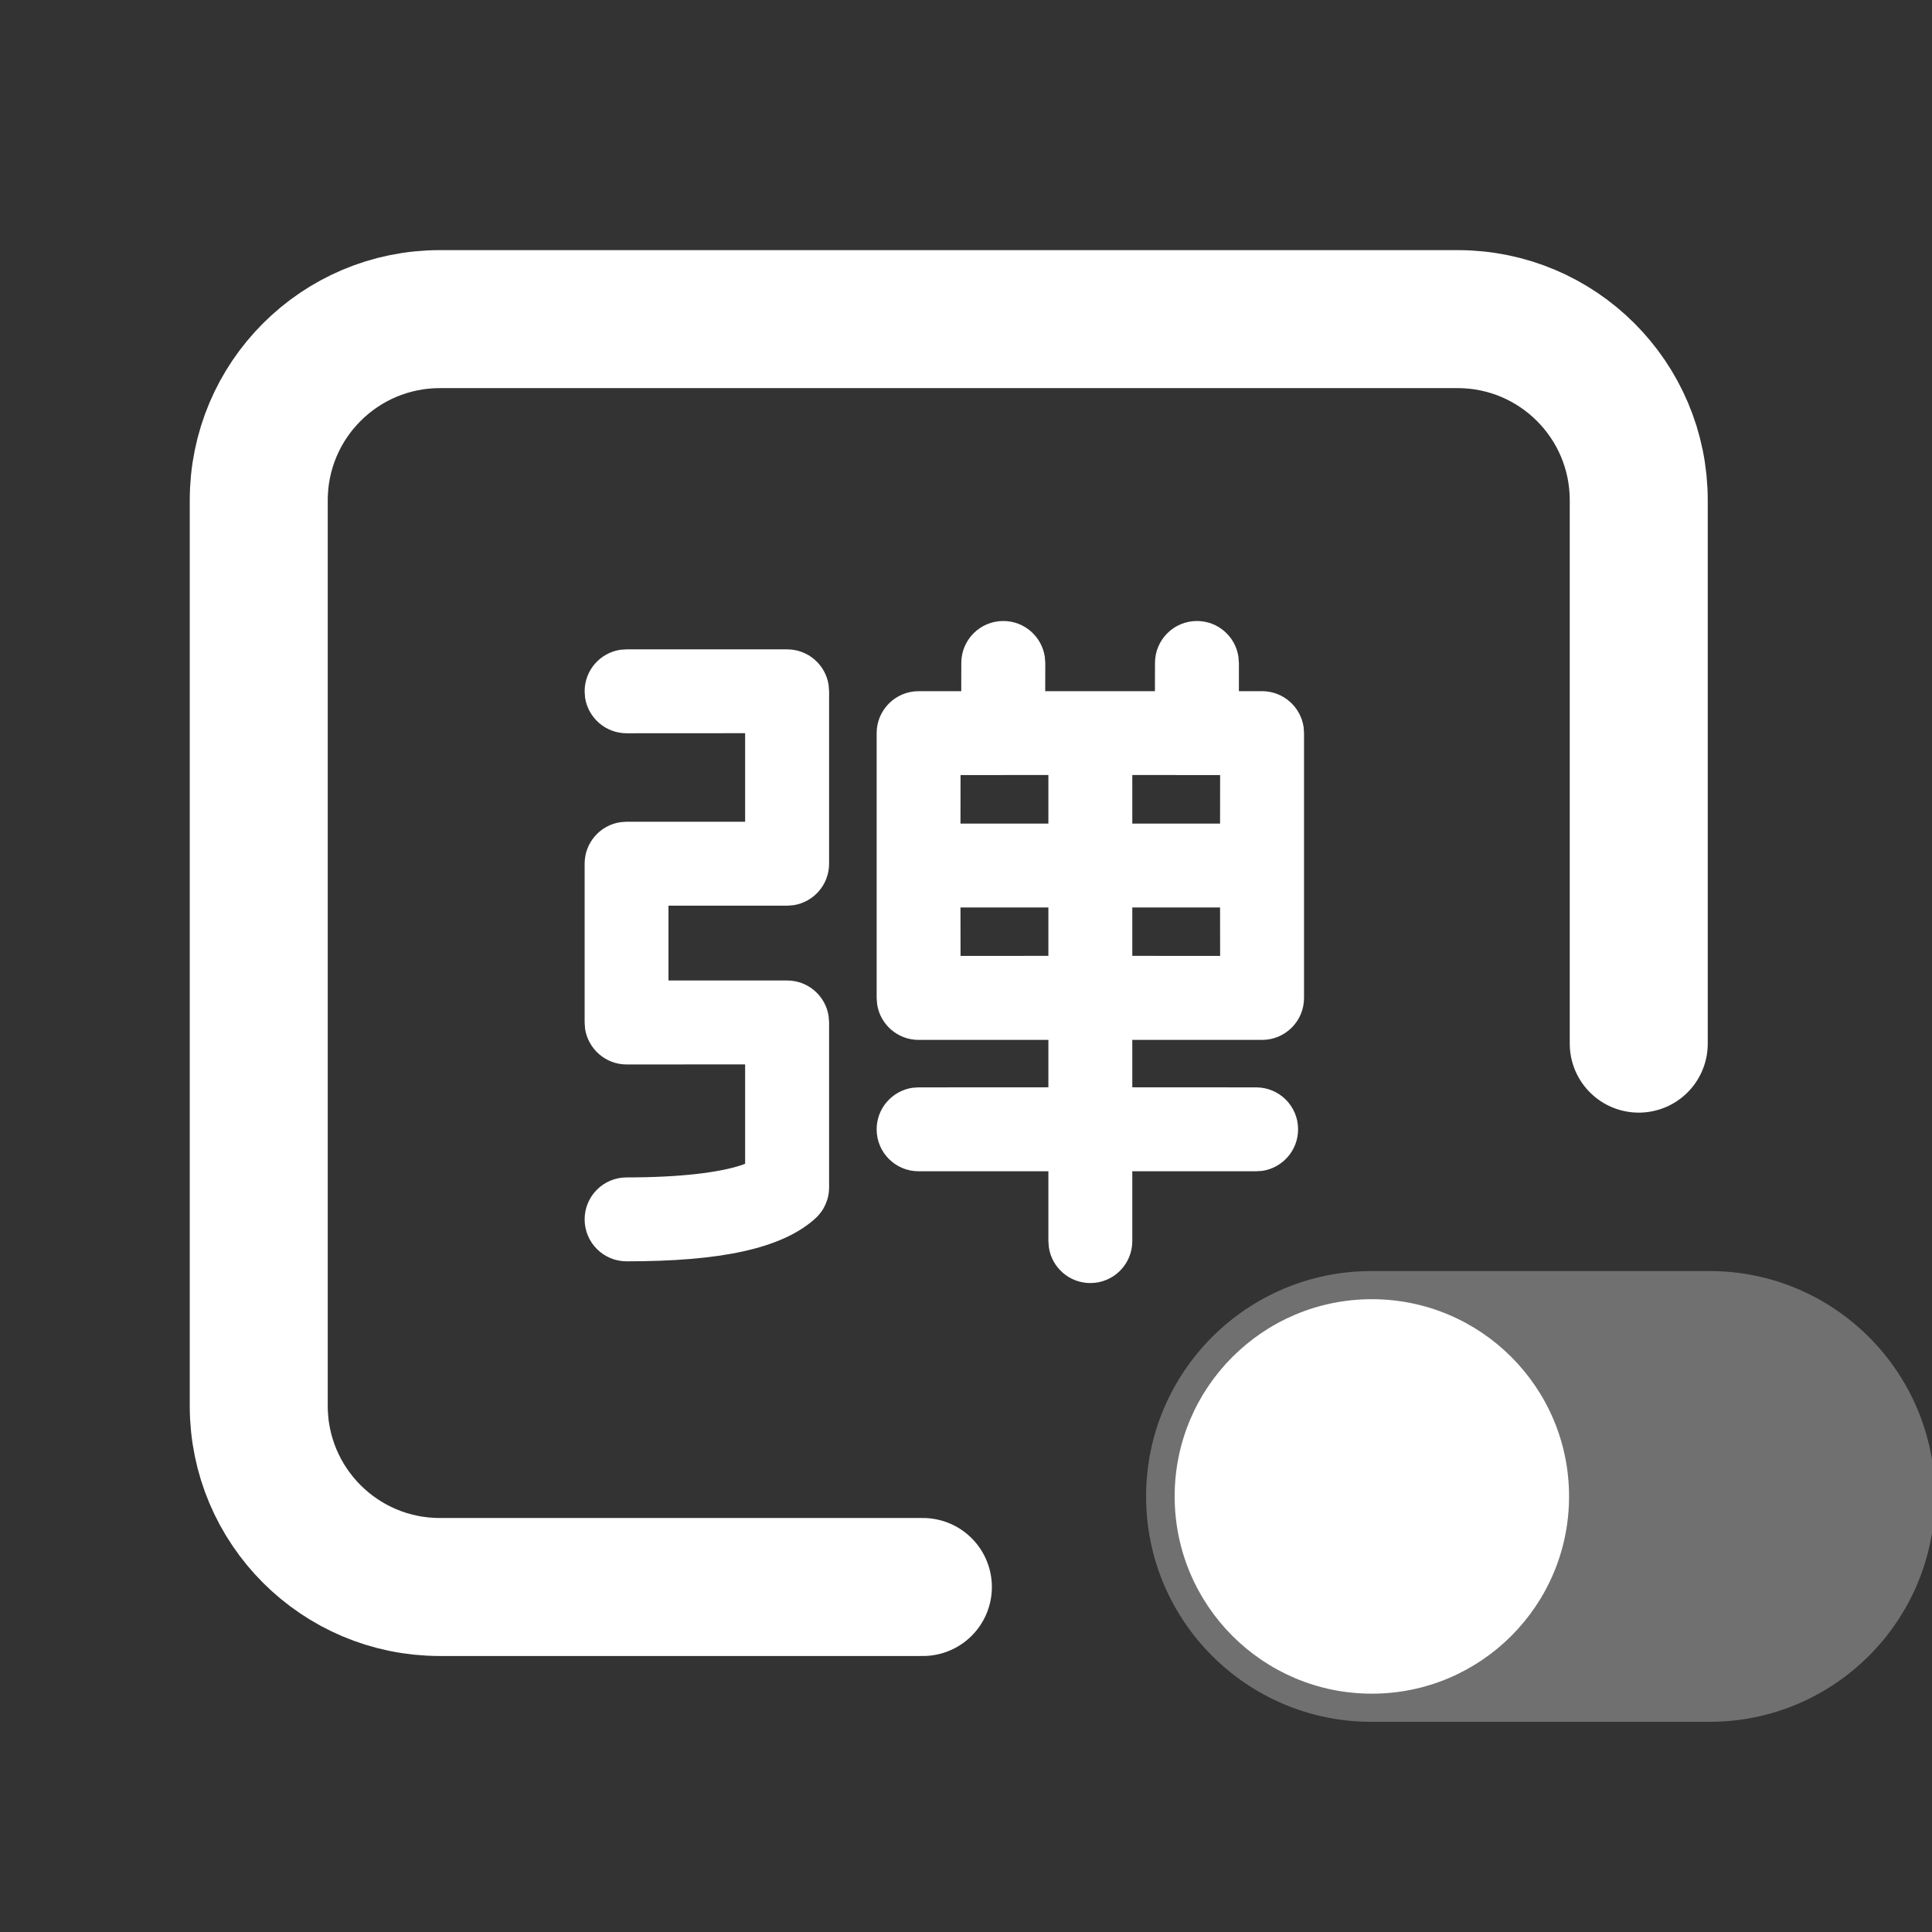 <svg className="smap-icon smap-danmaku-close-icon" width="1em" height="1em"  fill="currentColor" focusable="false"  viewBox="-2,-2,28,28"><rect x="-2" y="-2" width="28" height="28" fill="#333333" stroke="none"/><path d="M15.347 7C15.652 7 15.905 7.225 15.948 7.518L15.955 7.608L15.955 8.017L16.291 8.017C16.596 8.017 16.849 8.242 16.893 8.536L16.899 8.625V12.463C16.899 12.799 16.627 13.071 16.291 13.071L14.41 13.071V13.758L16.205 13.759C16.541 13.759 16.813 14.031 16.813 14.367C16.813 14.672 16.588 14.925 16.295 14.969L16.205 14.975L14.41 14.975L14.41 15.987C14.41 16.323 14.138 16.595 13.802 16.595C13.497 16.595 13.244 16.37 13.201 16.077L13.194 15.987L13.194 14.975L11.313 14.975C10.977 14.975 10.705 14.703 10.705 14.367C10.705 14.062 10.93 13.809 11.223 13.765L11.313 13.759L13.194 13.758V13.071L11.313 13.071C11.008 13.071 10.755 12.846 10.712 12.553L10.705 12.463V8.625C10.705 8.29 10.977 8.017 11.313 8.017L11.931 8.017L11.932 7.608C11.932 7.272 12.204 7 12.54 7C12.846 7 13.098 7.225 13.142 7.518L13.149 7.608L13.148 8.017H14.738L14.739 7.608C14.739 7.272 15.011 7 15.347 7ZM9.408 7.411C9.713 7.411 9.966 7.636 10.009 7.929L10.016 8.019V10.517C10.016 10.823 9.791 11.075 9.498 11.119L9.408 11.126L7.688 11.126V12.21L9.408 12.21C9.713 12.21 9.966 12.435 10.009 12.728L10.016 12.818V15.208C10.016 15.381 9.943 15.546 9.814 15.661C9.322 16.103 8.43 16.28 7.081 16.28C6.745 16.28 6.473 16.008 6.473 15.672C6.473 15.336 6.745 15.064 7.081 15.064C7.861 15.064 8.424 14.993 8.746 14.886L8.799 14.866V13.426L7.081 13.427C6.776 13.427 6.523 13.201 6.479 12.908L6.473 12.818V10.517C6.473 10.212 6.698 9.959 6.991 9.916L7.081 9.909L8.799 9.909V8.626L7.081 8.627C6.776 8.627 6.523 8.402 6.479 8.109L6.473 8.019C6.473 7.713 6.698 7.461 6.991 7.417L7.081 7.411H9.408ZM13.194 11.152H11.92L11.921 11.854L13.194 11.853V11.152ZM15.682 11.152H14.41V11.853L15.683 11.854L15.682 11.152ZM13.194 9.232L11.921 9.233L11.92 9.936H13.194V9.232ZM15.683 9.233L14.41 9.232V9.936H15.682L15.683 9.233Z" fill="#fff"></path><path d="M17.876 16.421H22.776C24.58 16.421 26.043 17.883 26.043 19.688C26.043 21.492 24.58 22.954 22.776 22.954H17.876C16.072 22.954 14.61 21.492 14.61 19.688C14.61 17.883 16.072 16.421 17.876 16.421Z" fill="#707070"></path><path d="M15.024 19.687C15.024 21.266 16.303 22.546 17.882 22.546C19.461 22.546 20.74 21.266 20.74 19.687C20.74 18.109 19.461 16.829 17.882 16.829C16.303 16.829 15.024 18.109 15.024 19.687Z" fill="#fff"></path><path d="M11.375 21H4.375C2.925 21 1.75 19.825 1.75 18.375V5.25C1.75 3.8 2.925 2.625 4.375 2.625H19.125C20.575 2.625 21.75 3.8 21.75 5.25V13.125" fill="none" stroke="#fff" stroke-width="2" stroke-linecap="round"></path></svg>